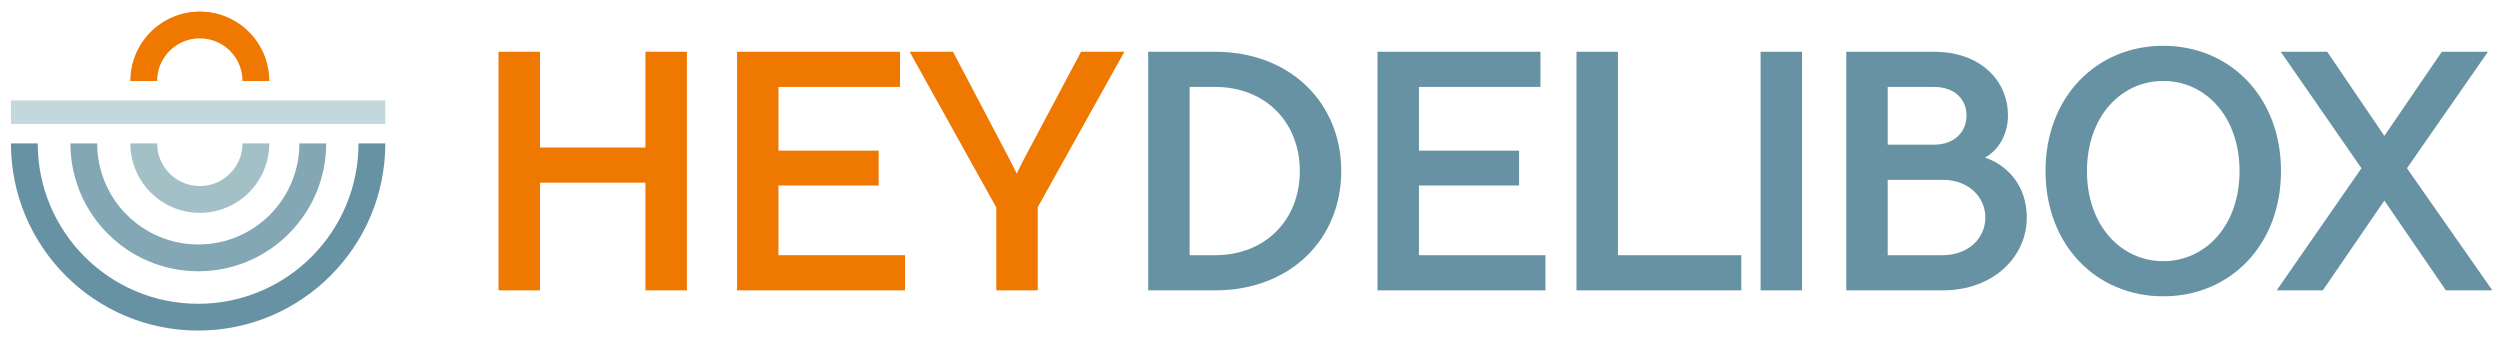 <svg width="190" height="26" viewBox="0 0 190 26" fill="none" xmlns="http://www.w3.org/2000/svg">
<g clip-path="url(#clip0_580_2263)">
<path d="M27.247 10.896C27.247 17.629 21.79 23.087 15.057 23.087C8.325 23.087 2.867 17.629 2.867 10.896H0.831C0.831 18.753 7.2 25.123 15.057 25.123C22.914 25.123 29.284 18.753 29.284 10.896H27.247Z" fill="#6792A4"/>
<path d="M22.755 10.896C22.755 15.14 19.314 18.58 15.071 18.58C10.827 18.58 7.387 15.14 7.387 10.896H5.351C5.351 16.265 9.703 20.616 15.071 20.616C20.439 20.616 24.791 16.265 24.791 10.896H22.755Z" fill="#83A7B5"/>
<path d="M15.186 14.141C16.978 14.141 18.431 12.688 18.431 10.896H20.467C20.467 13.813 18.103 16.177 15.186 16.177C12.27 16.177 9.906 13.813 9.906 10.896H11.942C11.942 12.688 13.394 14.141 15.186 14.141Z" fill="#A4C0C7"/>
<path d="M15.186 2.914C13.395 2.914 11.942 4.366 11.942 6.158H9.906C9.906 3.242 12.27 0.878 15.186 0.878C18.103 0.878 20.467 3.242 20.467 6.158H18.431C18.431 4.366 16.978 2.914 15.186 2.914Z" fill="#EE7800"/>
<rect x="0.831" y="7.636" width="28.453" height="1.783" fill="#C3D8DC"/>
<path d="M189.085 3.934L182.929 12.786L189.419 22.067H185.888L181.211 15.243L176.535 22.067H173.027L179.469 12.786L173.338 3.934H176.869L181.211 10.328L185.578 3.934H189.085Z" fill="#6792A4"/>
<path d="M155.46 13.001C155.46 7.346 159.349 3.48 164.407 3.48C169.466 3.48 173.355 7.346 173.355 13.001C173.355 18.655 169.466 22.52 164.407 22.52C159.349 22.52 155.46 18.655 155.46 13.001ZM170.205 13.001C170.205 8.873 167.628 6.153 164.407 6.153C161.186 6.153 158.609 8.873 158.609 13.001C158.609 17.128 161.186 19.848 164.407 19.848C167.628 19.848 170.205 17.128 170.205 13.001Z" fill="#6792A4"/>
<path d="M140.317 22.067V3.934H146.974C150.529 3.934 152.605 6.129 152.605 8.777C152.605 10.161 151.937 11.378 150.863 11.974C152.605 12.571 154.036 14.146 154.036 16.532C154.036 19.49 151.531 22.067 147.642 22.067H140.317ZM147.642 13.668H143.466V19.395H147.642C149.622 19.395 150.887 18.082 150.887 16.532C150.887 14.981 149.622 13.668 147.642 13.668ZM146.974 6.606H143.466V10.996H146.974C148.572 10.996 149.455 9.994 149.455 8.777C149.455 7.56 148.572 6.606 146.974 6.606Z" fill="#6792A4"/>
<path d="M136.955 3.934V22.067H133.805V3.934H136.955Z" fill="#6792A4"/>
<path d="M122.962 3.934V19.395H132.339V22.067H119.812V3.934H122.962Z" fill="#6792A4"/>
<path d="M107.84 14.098V19.395H117.455V22.067H104.69V3.934H117.074V6.606H107.84V11.449H115.451V14.098H107.84Z" fill="#6792A4"/>
<path d="M87.262 3.934H92.344C98.094 3.934 101.935 7.847 101.935 13C101.935 18.154 98.094 22.067 92.344 22.067H87.262V3.934ZM92.344 6.606H90.411V19.395H92.344C96.185 19.395 98.786 16.698 98.786 13C98.786 9.302 96.185 6.606 92.344 6.606Z" fill="#6792A4"/>
<path d="M69.133 3.934H72.426L76.745 12.141L77.269 13.191L77.794 12.141L82.161 3.934H85.453L78.868 15.744V22.067H75.719V15.768L69.133 3.934Z" fill="#EE7800"/>
<path d="M59.165 14.098V19.395H68.781V22.067H56.016V3.934H68.399V6.606H59.165V11.449H66.776V14.098H59.165Z" fill="#EE7800"/>
<path d="M41.038 3.934V11.211H49.054V3.934H52.204V22.067H49.054V13.883H41.038V22.067H37.888V3.934H41.038Z" fill="#EE7800"/>
</g>
<defs>
<clipPath id="clip0_580_2263">
<rect width="190" height="26" fill="white"/>
</clipPath>
</defs>
</svg>
